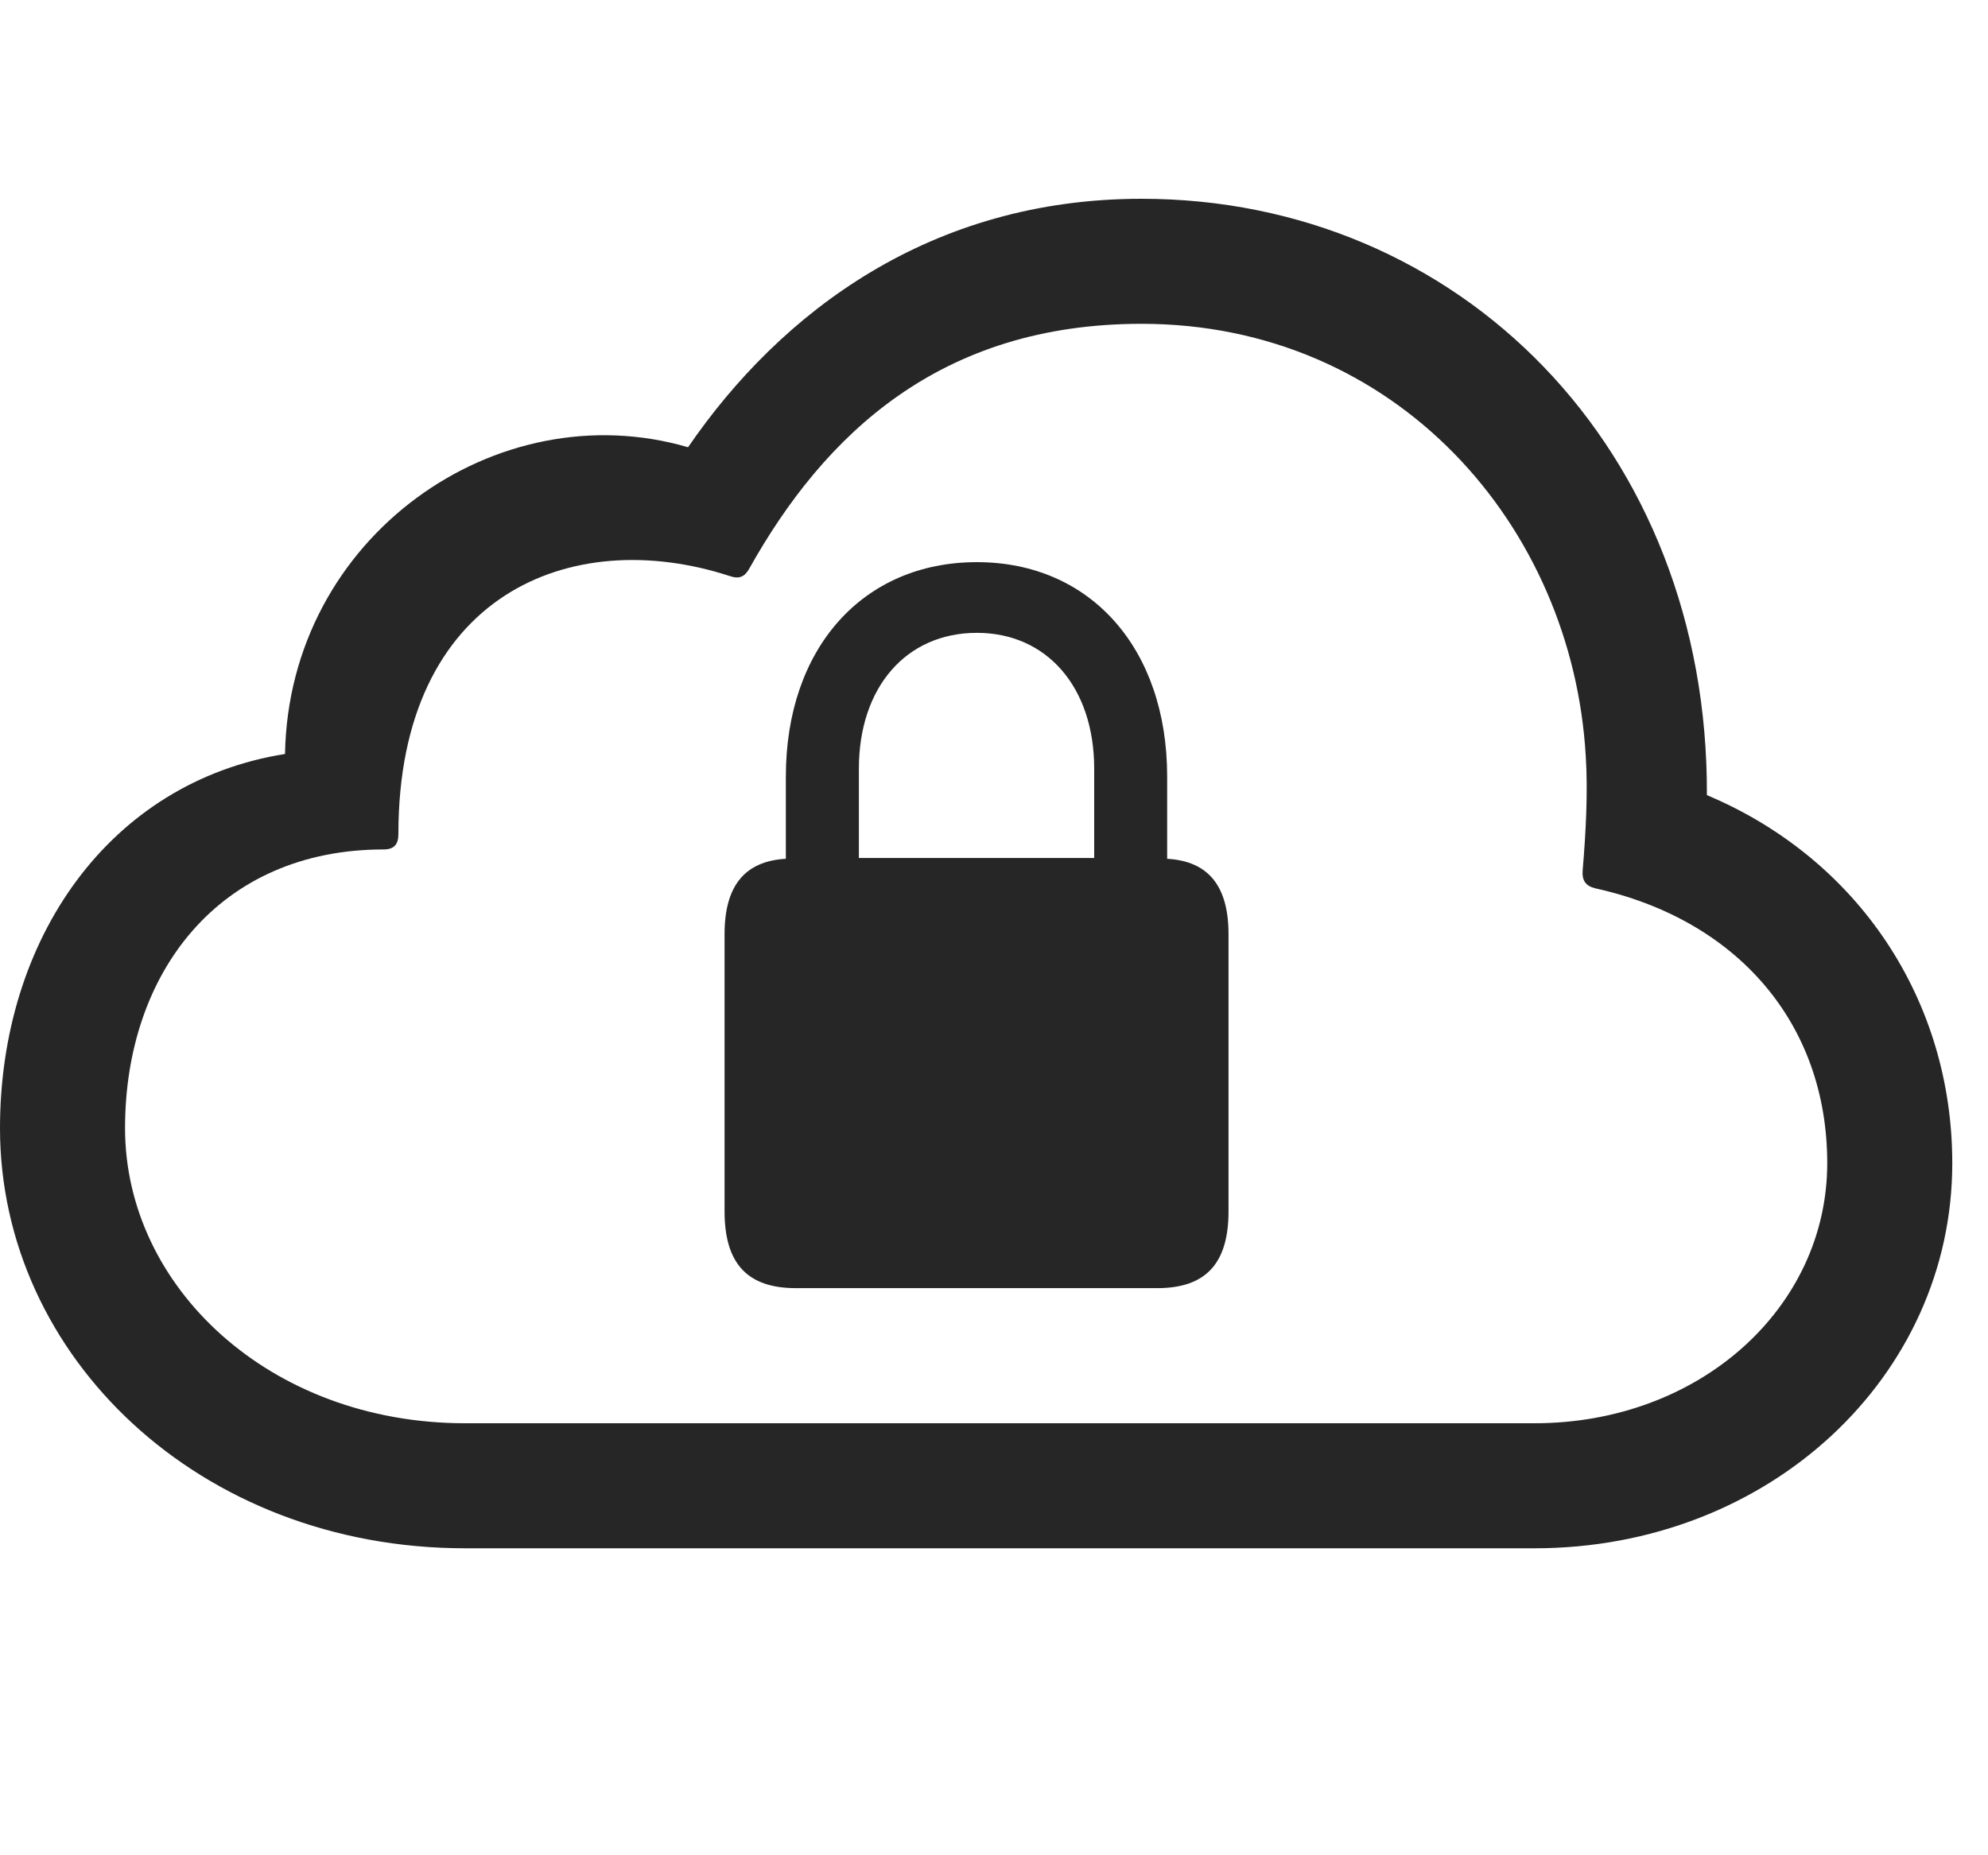 <svg width="30" height="28" viewBox="0 0 30 28" fill="none" xmlns="http://www.w3.org/2000/svg">
<path d="M23.156 23.367C26.695 23.367 29.461 20.777 29.461 17.555C29.461 15.094 28.043 12.961 25.758 12C25.781 6.773 22.02 3 17.227 3C14.051 3 11.789 4.699 10.383 6.75C7.5 5.906 4.359 8.098 4.301 11.379C1.652 11.801 0 14.168 0 17.027C0 20.473 3.012 23.367 7.02 23.367H23.156ZM23.156 21.48H7.02C4.066 21.48 1.887 19.418 1.887 17.027C1.887 14.684 3.305 12.82 5.789 12.82C5.953 12.82 6.012 12.738 6.012 12.586C6.012 8.977 8.613 7.91 11.016 8.695C11.156 8.742 11.238 8.707 11.309 8.578C12.445 6.551 14.191 4.887 17.227 4.887C21.07 4.887 23.73 7.934 23.93 11.414C23.965 11.953 23.93 12.586 23.883 13.137C23.871 13.289 23.93 13.371 24.07 13.406C26.203 13.875 27.574 15.434 27.574 17.555C27.574 19.734 25.652 21.48 23.156 21.48Z" fill="black" fill-opacity="0.85"/>
<path d="M10.934 18.281C10.934 19.078 11.285 19.441 12.012 19.441H17.461C18.188 19.441 18.539 19.078 18.539 18.281V14.098C18.539 13.371 18.234 12.996 17.613 12.961V11.719C17.613 9.785 16.453 8.484 14.742 8.484C13.02 8.484 11.859 9.785 11.859 11.719V12.961C11.238 12.996 10.934 13.371 10.934 14.098V18.281ZM12.961 12.949V11.602C12.961 10.371 13.676 9.551 14.742 9.551C15.797 9.551 16.512 10.371 16.512 11.602V12.949H12.961Z" fill="black" fill-opacity="0.85"/>
</svg>
